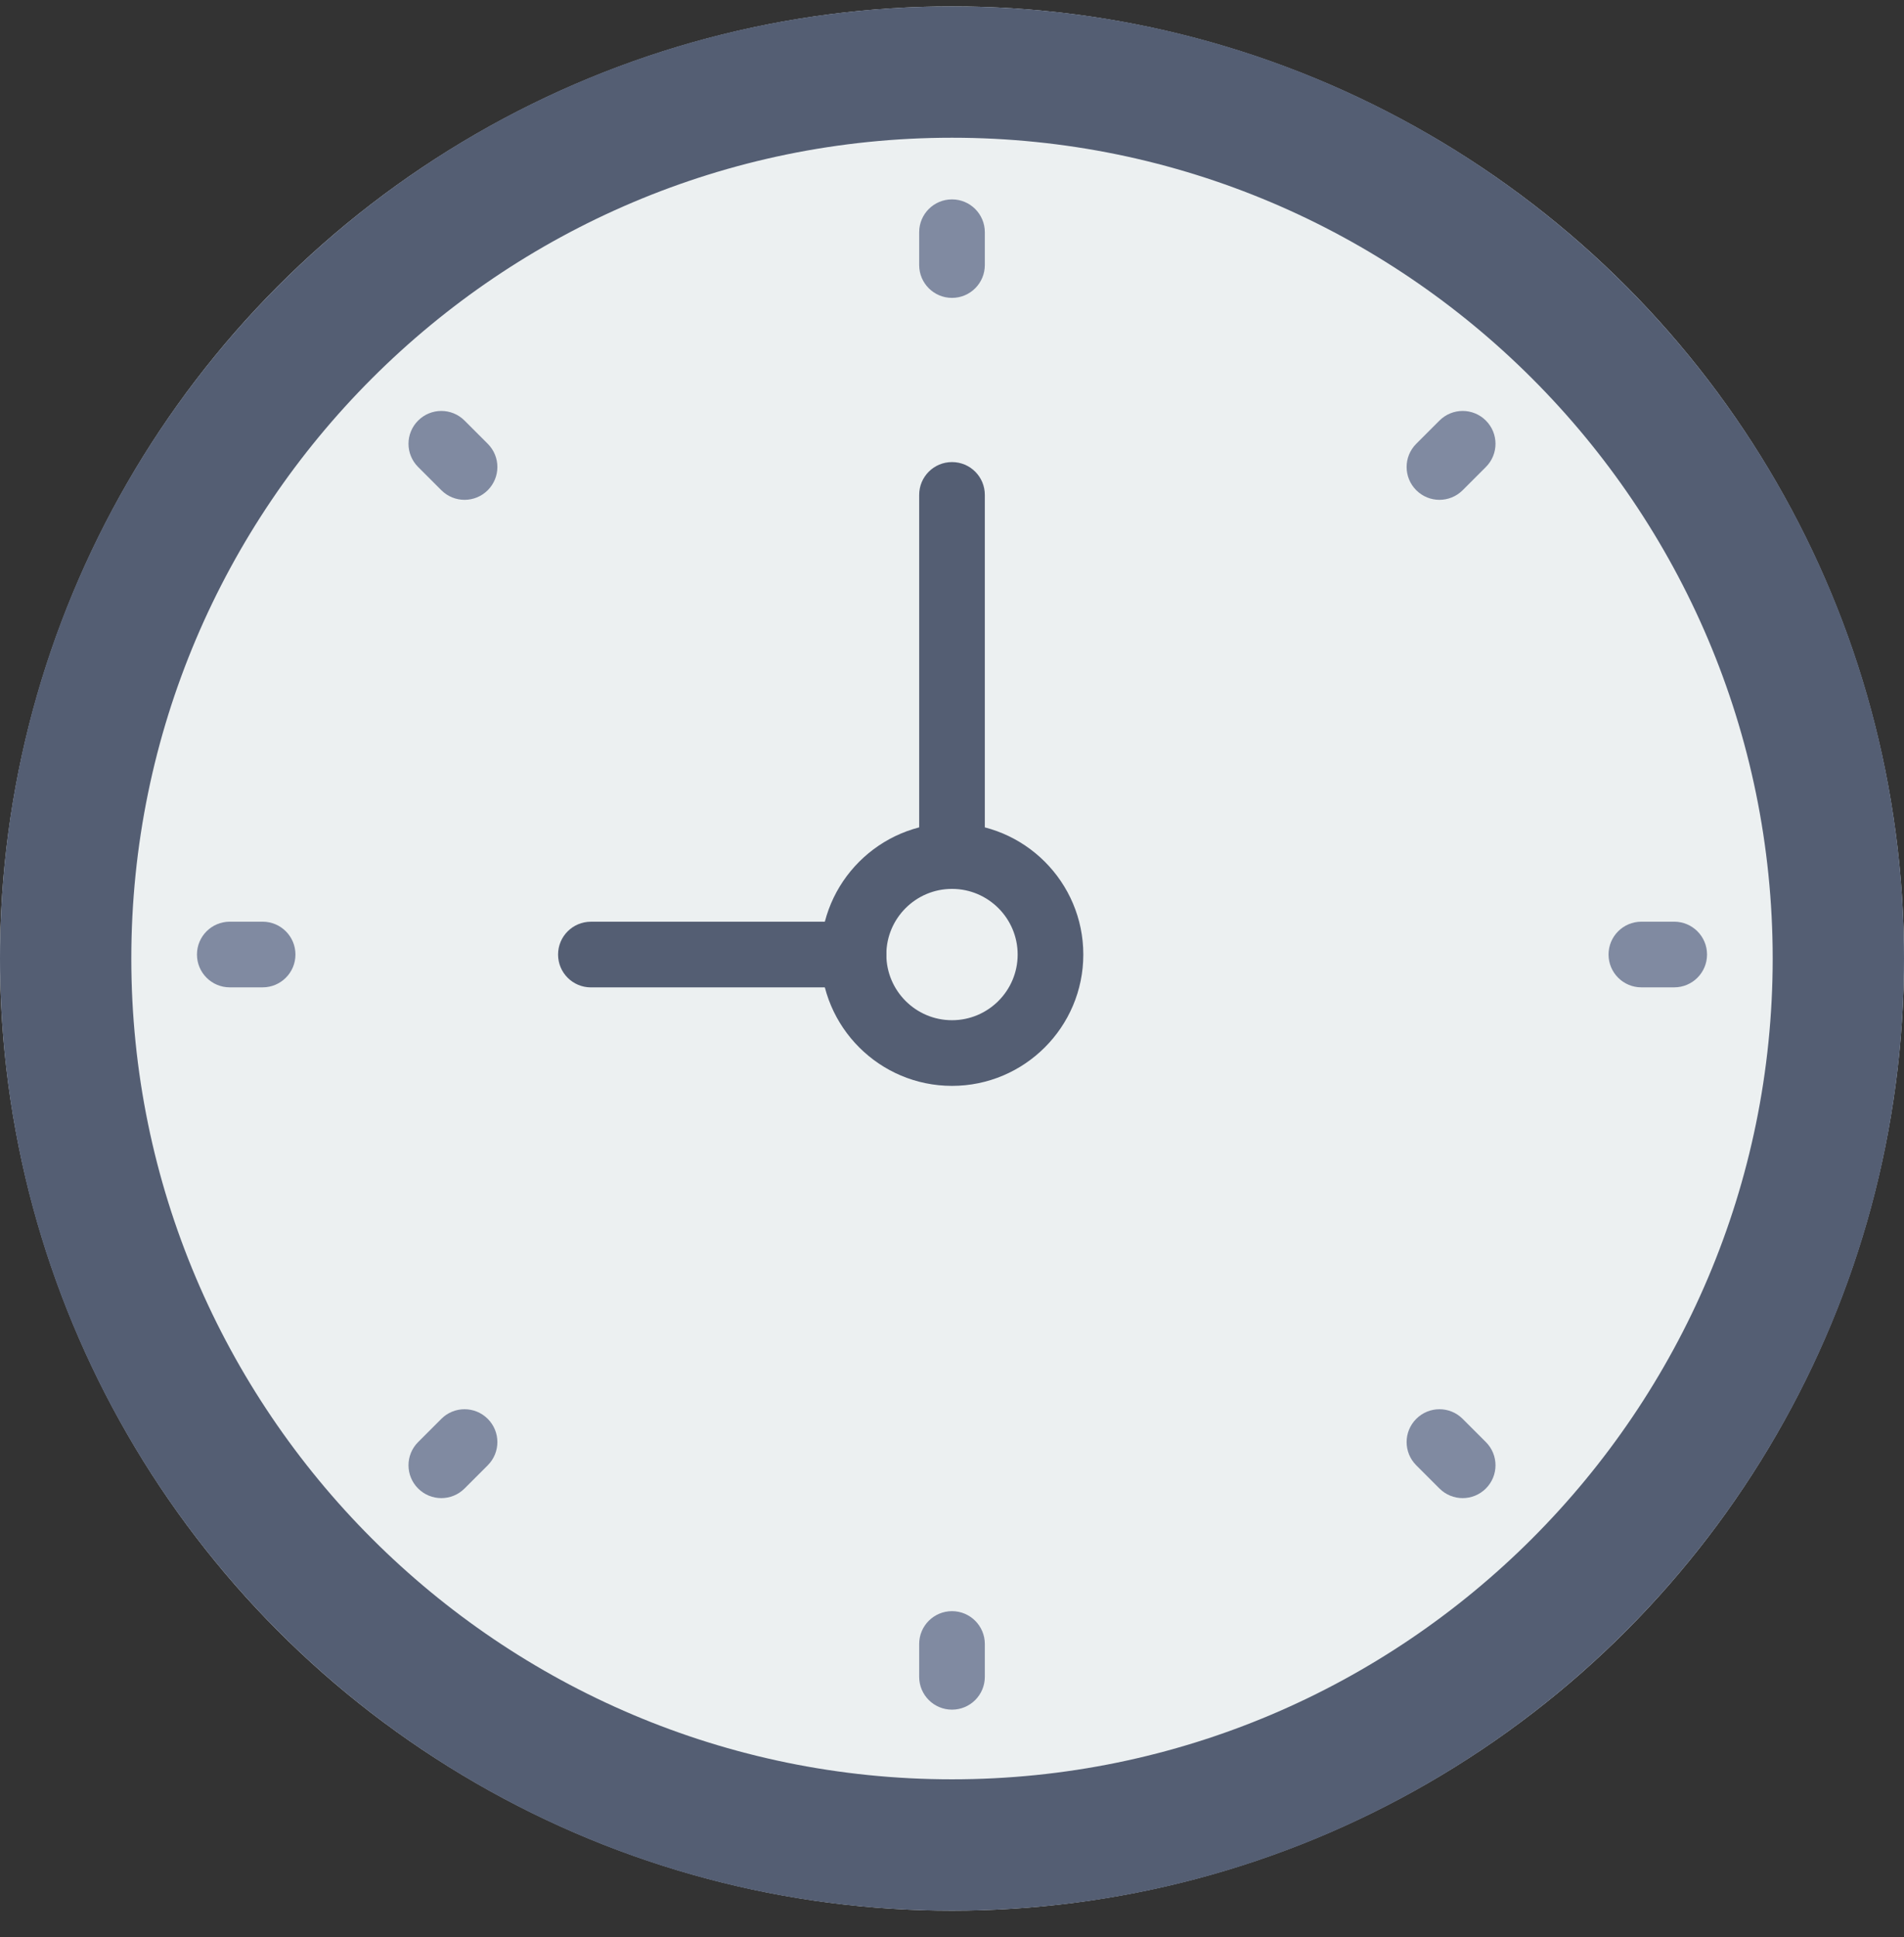 <?xml version="1.0" encoding="UTF-8" standalone="no"?>
<svg width="58px" height="59px" viewBox="0 0 58 59" version="1.1" xmlns="http://www.w3.org/2000/svg" xmlns:xlink="http://www.w3.org/1999/xlink">
    <rect x="0" y="0" width="58" height="59" fill="#333333" stroke="none"/>
    <!-- Generator: Sketch 48.2 (47327) - http://www.bohemiancoding.com/sketch -->
    <title>signs</title>
    <desc>Created with Sketch.</desc>
    <defs></defs>
    <g id="Page-1" stroke="none" stroke-width="1" fill="none" fill-rule="evenodd">
        <g id="signs" fill-rule="nonzero">
            <g id="Group">
                <circle id="Oval" fill="#ECF0F1" cx="29" cy="29.195" r="29"></circle>
                <path d="M29,4.195 C42.785,4.195 54,15.41 54,29.195 C54,42.98 42.785,54.195 29,54.195 C15.215,54.195 4,42.98 4,29.195 C4,15.41 15.215,4.195 29,4.195 Z M29,0.195 C12.984,0.195 0,13.179 0,29.195 C0,45.211 12.984,58.195 29,58.195 C45.016,58.195 58,45.211 58,29.195 C58,13.179 45.016,0.195 29,0.195 Z" id="Shape" fill="#545E73"></path>
                <g transform="translate(6, 6)" fill="#808AA1" id="Shape">
                    <path d="M23,0.073 C22.448,0.073 22,0.52 22,1.073 L22,2.073 C22,2.626 22.448,3.073 23,3.073 C23.552,3.073 24,2.626 24,2.073 L24,1.073 C24,0.521 23.552,0.073 23,0.073 Z"></path>
                    <path d="M23,43.073 C22.448,43.073 22,43.52 22,44.073 L22,45.073 C22,45.626 22.448,46.073 23,46.073 C23.552,46.073 24,45.626 24,45.073 L24,44.073 C24,43.521 23.552,43.073 23,43.073 Z"></path>
                    <path d="M45,22.073 L44,22.073 C43.448,22.073 43,22.52 43,23.073 C43,23.626 43.448,24.073 44,24.073 L45,24.073 C45.552,24.073 46,23.626 46,23.073 C46,22.52 45.552,22.073 45,22.073 Z"></path>
                    <path d="M2,22.073 L1,22.073 C0.448,22.073 0,22.52 0,23.073 C0,23.626 0.448,24.073 1,24.073 L2,24.073 C2.552,24.073 3,23.626 3,23.073 C3,22.52 2.552,22.073 2,22.073 Z"></path>
                    <path d="M37.849,6.81 L37.142,7.517 C36.751,7.908 36.751,8.54 37.142,8.931 C37.337,9.126 37.593,9.224 37.849,9.224 C38.105,9.224 38.361,9.126 38.556,8.931 L39.263,8.224 C39.654,7.833 39.654,7.201 39.263,6.81 C38.872,6.419 38.24,6.419 37.849,6.81 Z"></path>
                    <path d="M7.444,37.216 L6.737,37.923 C6.346,38.314 6.346,38.946 6.737,39.337 C6.932,39.532 7.188,39.63 7.444,39.63 C7.7,39.63 7.956,39.532 8.151,39.337 L8.858,38.63 C9.249,38.239 9.249,37.607 8.858,37.216 C8.467,36.825 7.834,36.825 7.444,37.216 Z"></path>
                    <path d="M38.556,37.216 C38.165,36.825 37.533,36.825 37.142,37.216 C36.751,37.607 36.751,38.239 37.142,38.63 L37.849,39.337 C38.044,39.532 38.3,39.63 38.556,39.63 C38.812,39.63 39.068,39.532 39.263,39.337 C39.654,38.946 39.654,38.314 39.263,37.923 L38.556,37.216 Z"></path>
                    <path d="M8.151,6.81 C7.76,6.419 7.128,6.419 6.737,6.81 C6.346,7.201 6.346,7.833 6.737,8.224 L7.444,8.931 C7.639,9.126 7.895,9.224 8.151,9.224 C8.407,9.224 8.663,9.126 8.858,8.931 C9.249,8.54 9.249,7.908 8.858,7.517 L8.151,6.81 Z"></path>
                </g>
                <path d="M26,30.074 L18,30.074 C17.447,30.074 17,29.627 17,29.074 C17,28.521 17.447,28.074 18,28.074 L26,28.074 C26.553,28.074 27,28.521 27,29.074 C27,29.627 26.553,30.074 26,30.074 Z" id="Shape" fill="#545E73"></path>
                <path d="M29,27.074 C28.447,27.074 28,26.627 28,26.074 L28,15.074 C28,14.521 28.447,14.074 29,14.074 C29.553,14.074 30,14.521 30,15.074 L30,26.074 C30,26.626 29.553,27.074 29,27.074 Z" id="Shape" fill="#545E73"></path>
                <path d="M29,33.074 C26.794,33.074 25,31.28 25,29.074 C25,26.868 26.794,25.074 29,25.074 C31.206,25.074 33,26.868 33,29.074 C33,31.28 31.206,33.074 29,33.074 Z M29,27.074 C27.897,27.074 27,27.971 27,29.074 C27,30.177 27.897,31.074 29,31.074 C30.103,31.074 31,30.177 31,29.074 C31,27.971 30.103,27.074 29,27.074 Z" id="Shape" fill="#545E73"></path>
            </g>
        </g>
    </g>
</svg>